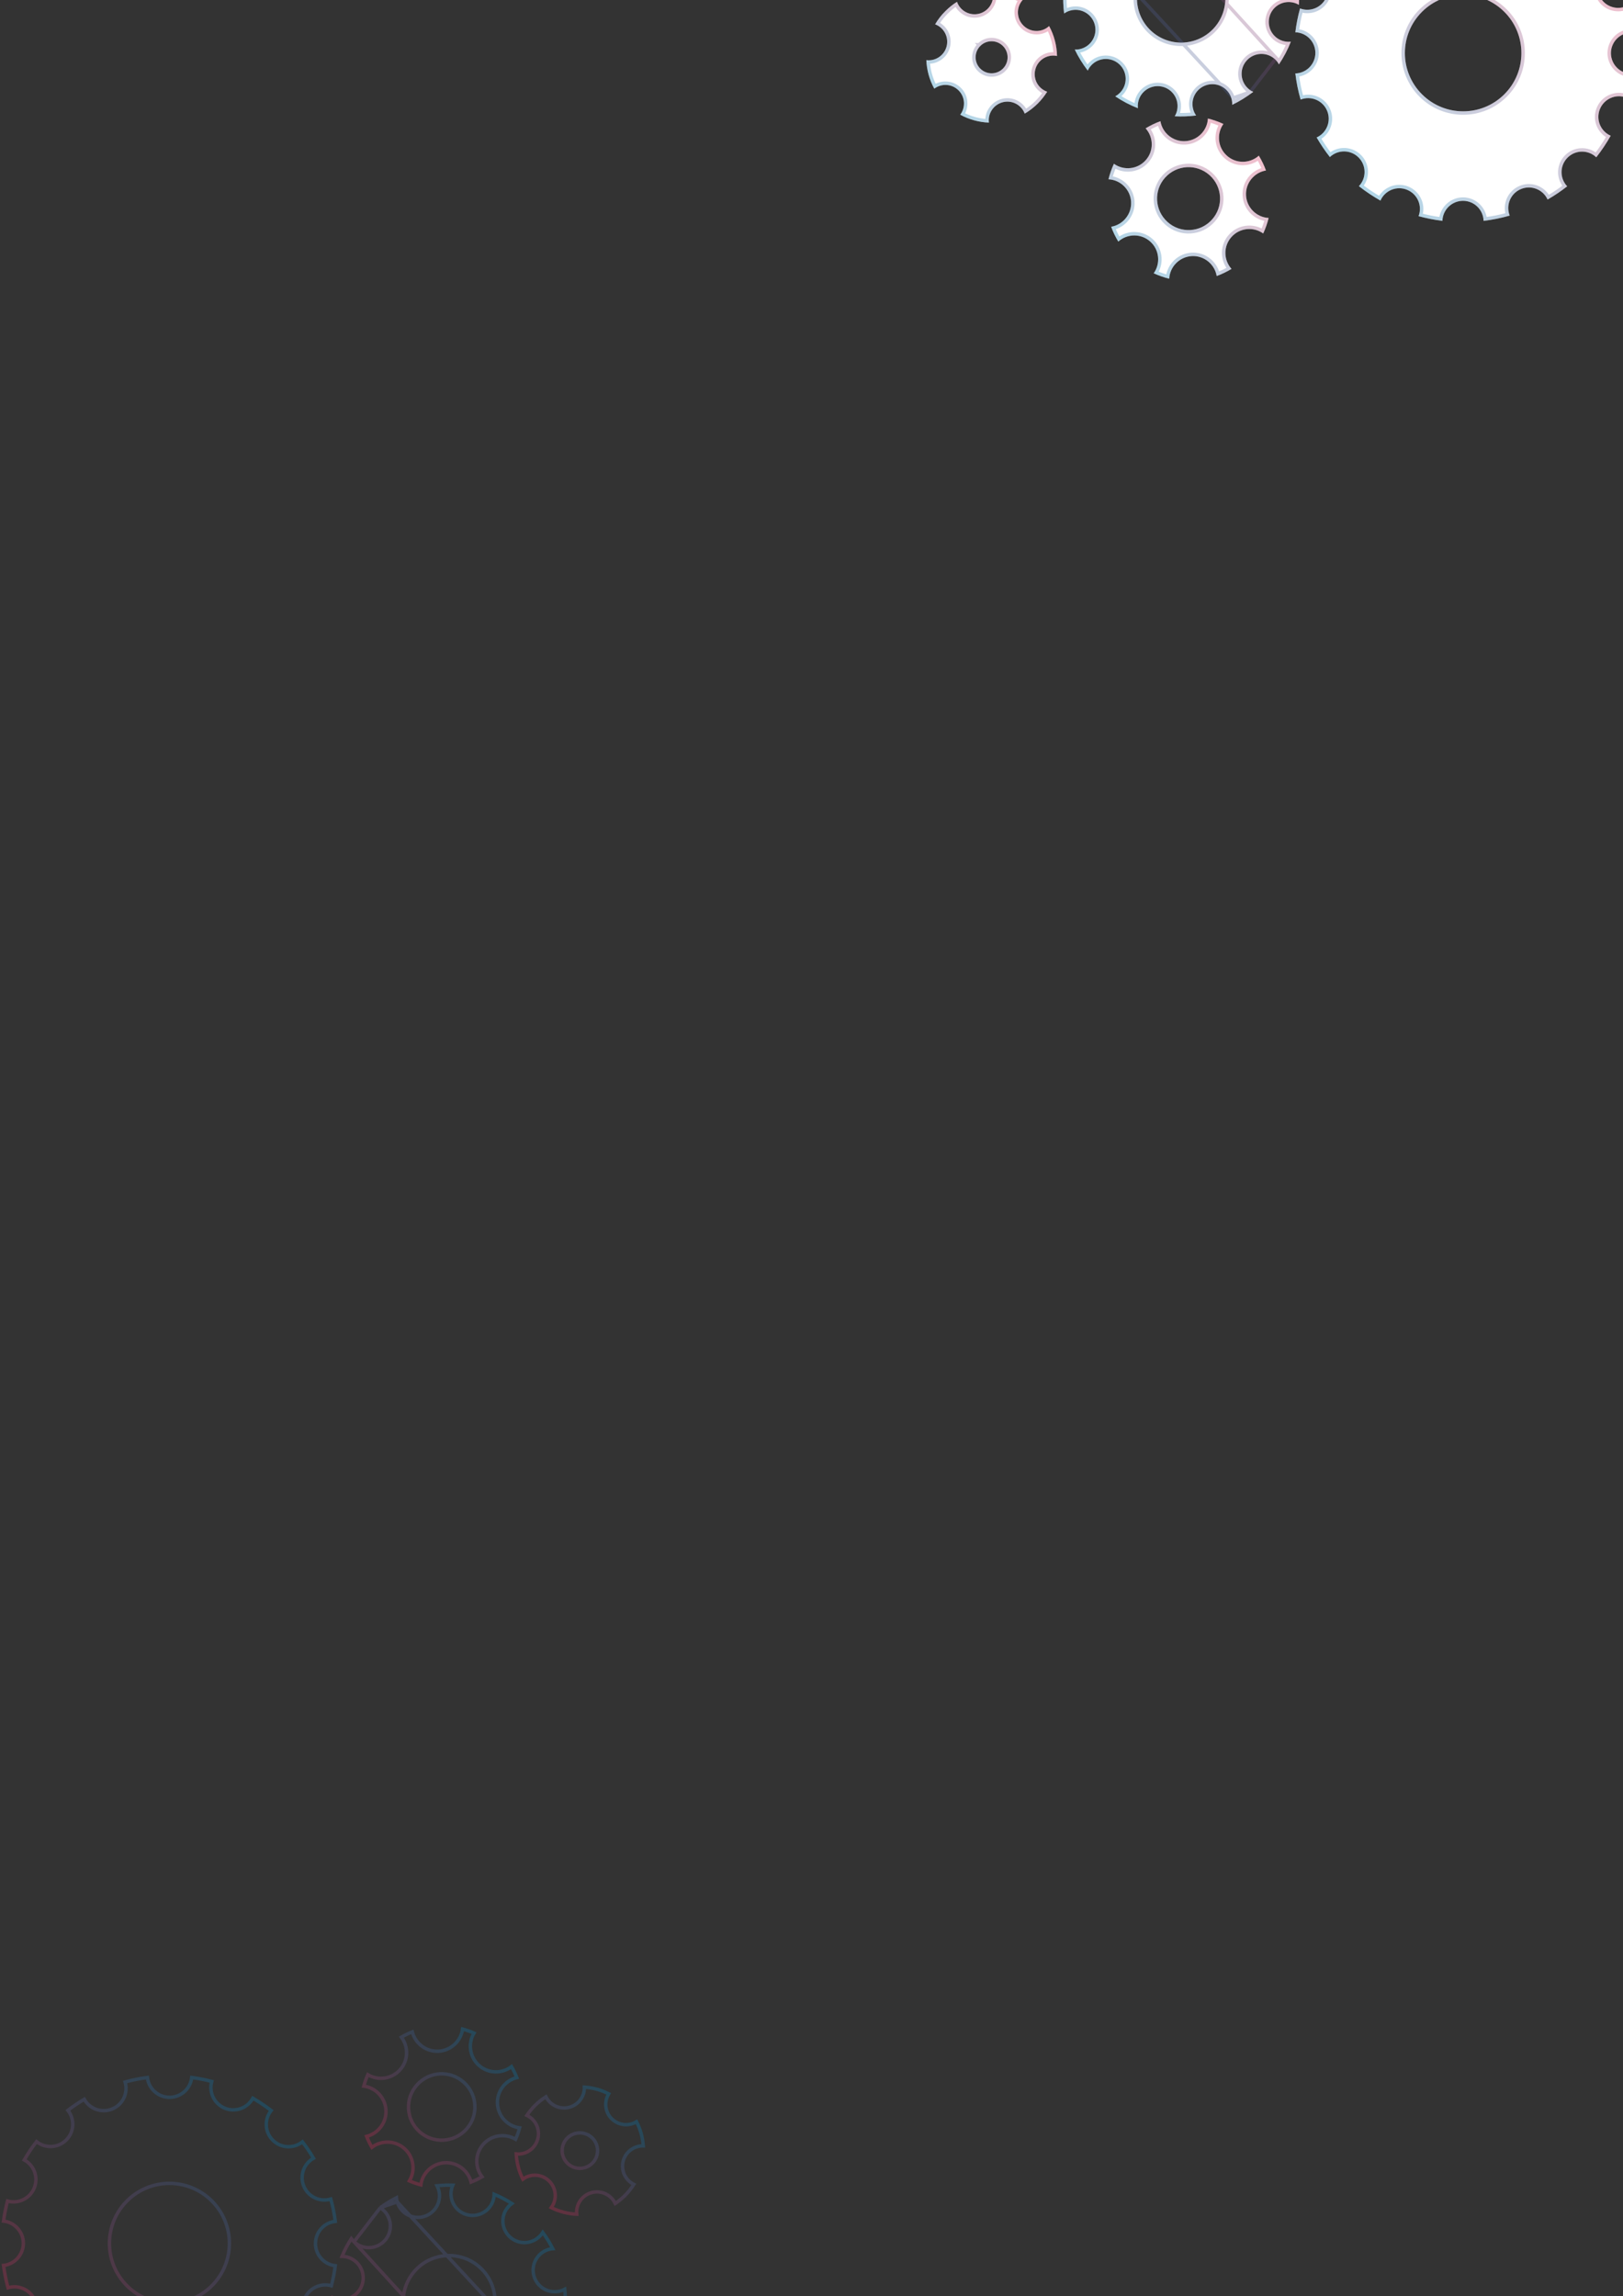 <svg width="1414" height="2000" viewBox="0 0 1414 2000" fill="none" xmlns="http://www.w3.org/2000/svg">
<rect x="0" y="0" width="1414" height="2000" fill="#333333" stroke="none"/>
<path d="M1183.77 -44.95C1176.88 -38.062 1165.77 -37.961 1158.75 -44.646C1154.02 -38.636 1149.84 -32.356 1146.19 -25.873C1155.07 -21.99 1159.29 -11.691 1155.58 -2.642C1151.9 6.373 1141.67 10.796 1132.62 7.352C1130.76 14.207 1129.37 21.128 1128.53 28.118C1138.19 28.388 1145.95 36.289 1145.99 46.047C1145.99 55.772 1138.22 63.74 1128.53 63.977C1129.44 71.641 1130.96 79.239 1133.12 86.734C1142.14 83.189 1152.4 87.444 1156.18 96.425C1160 105.44 1155.91 115.739 1147.1 119.757C1150.51 125.666 1154.33 131.372 1158.62 136.808C1165.67 130.157 1176.71 130.258 1183.6 137.146C1190.49 144.034 1190.59 155.143 1183.91 162.166C1189.92 166.893 1196.2 171.08 1202.68 174.727C1206.56 165.846 1216.86 161.626 1225.91 165.34C1234.93 169.02 1239.35 179.251 1235.9 188.3C1242.76 190.157 1249.68 191.542 1256.67 192.386C1256.94 182.729 1264.84 174.963 1274.6 174.929C1284.32 174.929 1292.29 182.695 1292.53 192.386C1300.19 191.474 1307.79 189.955 1315.29 187.794C1311.74 178.779 1316 168.514 1324.98 164.732C1333.99 160.917 1344.29 165.002 1348.31 173.815C1354.22 170.405 1359.92 166.589 1365.36 162.301C1358.71 155.244 1358.81 144.203 1365.7 137.315C1372.59 130.427 1383.69 130.325 1390.72 137.011C1395.45 131.001 1399.63 124.72 1403.28 118.237C1394.4 114.354 1390.18 104.056 1393.89 95.007C1397.57 85.992 1407.8 81.568 1416.85 85.012C1418.71 78.158 1420.09 71.236 1420.94 64.247C1411.28 63.977 1403.52 56.075 1403.48 46.317C1403.48 36.593 1411.25 28.624 1420.94 28.388C1420.03 20.723 1418.51 13.126 1416.35 5.63C1407.33 9.176 1397.07 4.921 1393.28 -4.06C1389.47 -13.076 1393.55 -23.374 1402.37 -27.392C1398.96 -33.301 1395.14 -39.008 1390.85 -44.444C1383.8 -37.792 1372.75 -37.893 1365.87 -44.781C1358.98 -51.669 1358.88 -62.778 1365.56 -69.801C1359.55 -74.529 1353.27 -78.716 1346.79 -82.362C1342.91 -73.482 1332.61 -69.261 1323.56 -72.975C1314.54 -76.656 1310.12 -86.887 1313.56 -95.936C1306.71 -97.793 1299.79 -99.177 1292.8 -100.021C1292.53 -90.365 1284.63 -82.599 1274.87 -82.565C1265.15 -82.565 1257.18 -90.331 1256.94 -100.021C1249.28 -99.11 1241.68 -97.59 1234.18 -95.429C1237.73 -86.414 1233.47 -76.149 1224.49 -72.368C1215.48 -68.552 1205.18 -72.638 1201.16 -81.451C1195.25 -78.04 1189.54 -74.225 1184.11 -69.936C1190.79 -62.913 1190.66 -51.838 1183.77 -44.95ZM1310.63 10.324C1330.45 30.144 1330.45 62.288 1310.63 82.109C1290.81 101.929 1258.66 101.929 1238.84 82.109C1219.02 62.288 1219.02 30.144 1238.84 10.324C1258.66 -9.497 1290.81 -9.497 1310.63 10.324Z" fill="white"/>
<path d="M1147.49 46.047L1147.49 46.042C1147.45 36.033 1139.91 27.824 1130.22 26.734C1131 20.871 1132.15 15.052 1133.66 9.278C1143.05 11.964 1153.19 7.175 1156.96 -2.073C1160.77 -11.357 1156.88 -21.855 1148.28 -26.518C1151.45 -32.001 1155.01 -37.333 1158.96 -42.472C1166.59 -36.347 1177.76 -36.819 1184.83 -43.89C1191.9 -50.958 1192.41 -62.101 1186.28 -69.728C1190.86 -73.251 1195.63 -76.447 1200.54 -79.353C1205.33 -70.836 1215.82 -67.072 1225.07 -70.985C1234.3 -74.869 1238.92 -85.053 1236.12 -94.417C1242.53 -96.187 1249.01 -97.487 1255.55 -98.337C1256.62 -88.611 1264.89 -81.065 1274.87 -81.065L1274.87 -81.065C1284.88 -81.099 1293.09 -88.646 1294.18 -98.334C1300.05 -97.557 1305.86 -96.397 1311.64 -94.895C1308.95 -85.501 1313.74 -75.365 1322.99 -71.588C1332.27 -67.777 1342.77 -71.674 1347.43 -80.268C1352.92 -77.104 1358.25 -73.545 1363.39 -69.592C1357.26 -61.965 1357.74 -50.792 1364.81 -43.721C1371.88 -36.647 1382.99 -36.18 1390.64 -42.276C1394.17 -37.697 1397.36 -32.928 1400.27 -28.009C1391.75 -23.225 1387.99 -12.728 1391.9 -3.478C1395.79 5.745 1405.97 10.365 1415.33 7.566C1417.1 13.977 1418.4 20.461 1419.25 26.998C1409.53 28.063 1401.98 36.339 1401.98 46.317L1401.98 46.323C1402.02 56.332 1409.56 64.54 1419.25 65.631C1418.47 71.494 1417.31 77.312 1415.81 83.087C1406.42 80.4 1396.28 85.19 1392.5 94.44C1388.69 103.723 1392.59 114.22 1401.19 118.882C1398.02 124.365 1394.46 129.698 1390.51 134.837C1382.88 128.712 1371.71 129.183 1364.64 136.254C1357.56 143.328 1357.1 154.441 1363.19 162.089C1358.61 165.614 1353.84 168.81 1348.93 171.718C1344.14 163.2 1333.64 159.436 1324.39 163.35C1315.17 167.234 1310.55 177.418 1313.35 186.781C1306.94 188.552 1300.46 189.851 1293.92 190.701C1292.85 180.976 1284.58 173.429 1274.6 173.429L1274.59 173.429C1264.58 173.464 1256.38 181.01 1255.29 190.699C1249.42 189.921 1243.6 188.762 1237.83 187.26C1240.52 177.866 1235.73 167.728 1226.48 163.952C1217.19 160.142 1206.7 164.039 1202.03 172.633C1196.55 169.469 1191.22 165.91 1186.08 161.957C1192.2 154.329 1191.73 143.156 1184.66 136.085C1177.59 129.011 1166.48 128.545 1158.83 134.64C1155.3 130.061 1152.11 125.293 1149.2 120.373C1157.72 115.59 1161.48 105.092 1157.57 95.842C1153.68 86.619 1143.5 82 1134.14 84.799C1132.36 78.388 1131.07 71.903 1130.22 65.366C1139.94 64.301 1147.49 56.026 1147.49 46.047ZM1311.69 83.169C1332.09 62.763 1332.09 29.669 1311.69 9.263C1291.28 -11.143 1258.19 -11.143 1237.78 9.263C1217.38 29.669 1217.38 62.763 1237.78 83.169C1258.19 103.575 1291.28 103.575 1311.69 83.169Z" stroke="url(#paint0_linear_627_3)" stroke-opacity="0.3" stroke-width="3"/>
<path d="M970.882 -79.526C977.837 -72.976 978.175 -62.036 971.624 -55.08C965.074 -48.124 954.134 -47.787 947.178 -54.337C945.794 -55.654 944.646 -57.14 943.802 -58.727C939.581 -52.48 936.103 -45.828 933.436 -38.974C935.259 -39.177 937.184 -39.075 939.075 -38.67C948.428 -36.61 954.303 -27.359 952.243 -18.006C950.183 -8.653 940.932 -2.778 931.579 -4.837C929.688 -5.242 927.966 -5.952 926.413 -6.897C926.075 -0.684 926.311 5.562 927.088 11.742C928.607 10.695 930.296 9.817 932.187 9.277C941.371 6.575 950.96 11.843 953.661 21.027C956.363 30.211 951.095 39.8 941.911 42.502C940.088 43.042 938.197 43.245 936.373 43.177C939.446 49.559 943.228 55.704 947.685 61.511C948.428 59.823 949.474 58.236 950.825 56.818C957.375 49.862 968.315 49.525 975.271 56.075C982.227 62.626 982.564 73.566 976.014 80.521C974.697 81.906 973.211 83.054 971.624 83.898C977.871 88.118 984.523 91.596 991.377 94.264C991.175 92.441 991.276 90.516 991.681 88.625C993.741 79.272 1002.99 73.397 1012.35 75.457C1021.7 77.516 1027.57 86.768 1025.51 96.121C1025.11 98.012 1024.4 99.734 1023.45 101.287C1029.67 101.625 1035.91 101.388 1042.09 100.612C1041.05 99.092 1040.17 97.404 1039.63 95.513C1036.93 86.329 1042.19 76.74 1051.38 74.038C1060.56 71.337 1070.15 76.605 1072.85 85.789C1073.39 87.612 1073.6 89.503 1073.53 91.326C1079.91 88.254 1086.05 84.472 1091.86 80.015C1090.17 79.272 1088.59 78.225 1087.17 76.875C1080.21 70.324 1079.88 59.384 1086.43 52.429C1092.98 45.473 1103.92 45.135 1110.87 51.686C1112.26 53.003 1113.4 54.488 1114.25 56.075C1118.47 49.829 1121.95 43.177 1124.61 36.323C1122.79 36.525 1120.87 36.424 1118.98 36.019C1109.62 33.959 1103.75 24.707 1105.81 15.354C1107.87 6.001 1117.12 0.126 1126.47 2.186C1128.36 2.591 1130.08 3.3 1131.64 4.246C1131.98 -1.967 1131.74 -8.214 1130.96 -14.393C1129.44 -13.346 1127.76 -12.468 1125.86 -11.928C1116.68 -9.227 1107.09 -14.494 1104.39 -23.678C1101.69 -32.862 1106.96 -42.452 1116.14 -45.153C1117.96 -45.693 1119.85 -45.896 1121.68 -45.828C1118.6 -52.21 1114.82 -58.355 1110.37 -64.163C1109.62 -62.475 1108.58 -60.888 1107.23 -59.469C1100.68 -52.514 1089.74 -52.176 1082.78 -58.727C1075.82 -65.277 1075.49 -76.217 1082.04 -83.173C1083.35 -84.557 1084.84 -85.705 1086.43 -86.549C1080.18 -90.77 1073.53 -94.248 1066.67 -96.915C1066.88 -95.092 1066.78 -93.167 1066.37 -91.276C1064.31 -81.923 1055.06 -76.048 1045.71 -78.108C1036.35 -80.168 1030.48 -89.419 1032.54 -98.772C1032.94 -100.663 1033.65 -102.385 1034.6 -103.938C1028.38 -104.276 1022.14 -104.04 1015.96 -103.263C1017 -101.744 1017.88 -100.055 1018.42 -98.165C1021.12 -88.98 1015.86 -79.391 1006.67 -76.69C997.489 -73.989 987.899 -79.256 985.198 -88.44C984.658 -90.263 984.455 -92.154 984.523 -93.978C978.141 -90.905 971.996 -87.123 966.188 -82.666C967.876 -81.923 969.463 -80.877 970.882 -79.526ZM1055.46 -29.452C1070.93 -14.866 1071.67 9.513 1057.12 25.011C1042.53 40.476 1018.15 41.219 1002.65 26.666C987.19 12.079 986.447 -12.299 1001 -27.798C1015.59 -43.262 1039.97 -44.005 1055.46 -29.452Z" fill="white"/>
<path d="M946.15 -53.245L946.145 -53.25C945.264 -54.088 944.467 -54.994 943.771 -55.954C940.607 -51.029 937.905 -45.868 935.697 -40.571C936.923 -40.544 938.164 -40.399 939.389 -40.137L939.397 -40.135C949.564 -37.896 955.945 -27.84 953.708 -17.683C951.469 -7.518 941.416 -1.137 931.26 -3.371C930.047 -3.632 928.897 -4.007 927.811 -4.482C927.67 0.093 927.841 4.682 928.312 9.242C929.382 8.673 930.532 8.19 931.768 7.836C941.751 4.903 952.167 10.631 955.1 20.604C958.037 30.587 952.308 41.007 942.334 43.941C941.154 44.29 939.953 44.509 938.76 44.614C941.243 49.478 944.15 54.196 947.465 58.719C948.107 57.685 948.864 56.703 949.736 55.787C956.854 48.232 968.741 47.865 976.299 54.983C983.857 62.101 984.225 73.99 977.106 81.55L977.101 81.555C976.263 82.436 975.357 83.233 974.397 83.928C979.322 87.092 984.483 89.795 989.78 92.003C989.807 90.777 989.952 89.536 990.214 88.311L990.216 88.302C992.455 78.135 1002.51 71.755 1012.67 73.992C1022.83 76.23 1029.21 86.284 1026.98 96.439C1026.72 97.653 1026.34 98.803 1025.87 99.889C1030.44 100.03 1035.03 99.859 1039.59 99.388C1039.02 98.317 1038.54 97.167 1038.19 95.931C1035.25 85.949 1040.98 75.532 1050.95 72.599C1060.94 69.663 1071.36 75.39 1074.29 85.363L946.15 -53.245ZM946.15 -53.245C953.71 -46.126 965.599 -46.494 972.716 -54.052C979.835 -61.61 979.468 -73.497 971.913 -80.615M946.15 -53.245L966.188 -82.666C966.695 -82.443 967.192 -82.193 967.678 -81.916C968.111 -82.243 968.545 -82.566 968.981 -82.886M1111.9 50.594L1111.91 50.599C1112.79 51.437 1113.58 52.343 1114.28 53.303C1117.44 48.377 1120.15 43.217 1122.35 37.919C1121.13 37.893 1119.89 37.748 1118.66 37.485L1118.65 37.484C1108.49 35.245 1102.11 25.189 1104.34 15.032C1106.58 4.866 1116.63 -1.514 1126.79 0.72C1128 0.98 1129.15 1.356 1130.24 1.831C1130.38 -2.745 1130.21 -7.333 1129.74 -11.893C1128.67 -11.324 1127.52 -10.841 1126.28 -10.487C1116.3 -7.555 1105.88 -13.283 1102.95 -23.255C1100.01 -33.238 1105.74 -43.657 1115.71 -46.591C1116.89 -46.941 1118.1 -47.16 1119.29 -47.266C1116.81 -52.13 1113.9 -56.847 1110.59 -61.37C1109.94 -60.337 1109.19 -59.354 1108.31 -58.438C1101.2 -50.883 1089.31 -50.516 1081.75 -57.635C1074.19 -64.752 1073.83 -76.641 1080.94 -84.201L1080.95 -84.207C1081.79 -85.088 1082.69 -85.884 1083.65 -86.58C1078.73 -89.744 1073.57 -92.446 1068.27 -94.655C1068.24 -93.428 1068.1 -92.187 1067.84 -90.962L1067.83 -90.954C1065.6 -80.787 1055.54 -74.406 1045.38 -76.643C1035.22 -78.882 1028.84 -88.935 1031.07 -99.091C1031.33 -100.304 1031.71 -101.454 1032.18 -102.54C1027.61 -102.682 1023.02 -102.51 1018.46 -102.04C1019.03 -100.969 1019.51 -99.82 1019.86 -98.584C1022.8 -88.601 1017.07 -78.184 1007.1 -75.251C997.112 -72.314 986.693 -78.043 983.759 -88.016M1111.9 50.594L985.198 -88.44M1111.9 50.594C1104.34 43.474 1092.45 43.843 1085.33 51.4C1078.22 58.959 1078.58 70.846 1086.14 77.964C1087.05 78.836 1088.04 79.593 1089.07 80.234M1111.9 50.594L1089.07 80.234M983.759 -88.016C983.759 -88.016 983.759 -88.017 983.759 -88.017L985.198 -88.44M983.759 -88.016C983.759 -88.016 983.76 -88.015 983.76 -88.014L985.198 -88.44M983.759 -88.016C983.41 -89.197 983.191 -90.398 983.085 -91.591M985.198 -88.44C984.82 -89.715 984.608 -91.022 984.537 -92.317C984.052 -92.079 983.568 -91.837 983.085 -91.591M983.085 -91.591C983.037 -92.141 983.012 -92.69 983.01 -93.234C983.513 -93.486 984.017 -93.734 984.523 -93.978L967.542 -83.688C968.031 -83.445 968.511 -83.177 968.981 -82.886M983.085 -91.591C978.221 -89.108 973.504 -86.201 968.981 -82.886M968.981 -82.886C970.014 -82.245 970.997 -81.487 971.913 -80.615M971.913 -80.615C971.912 -80.616 971.911 -80.617 971.91 -80.618L970.882 -79.526L971.916 -80.612C971.915 -80.613 971.914 -80.614 971.913 -80.615ZM1089.07 80.234C1084.55 83.55 1079.83 86.457 1074.97 88.939C1074.86 87.747 1074.64 86.546 1074.29 85.365L1089.07 80.234ZM1015.96 -103.263C1016.27 -102.811 1016.57 -102.343 1016.84 -101.86L1017.63 -103.46C1017.07 -103.398 1016.51 -103.333 1015.96 -103.263ZM1056.49 -30.543L1056.49 -30.546C1040.39 -45.665 1015.06 -44.893 999.909 -28.827L999.907 -28.825C984.788 -12.723 985.559 12.603 1001.63 27.757L1001.63 27.759C1017.73 42.878 1043.06 42.106 1058.21 26.041L1058.21 26.038C1073.33 9.937 1072.56 -15.389 1056.49 -30.543Z" stroke="url(#paint1_linear_627_3)" stroke-opacity="0.3" stroke-width="3"/>
<path d="M998.13 139.585C991.005 147.588 979.019 148.769 970.476 142.658C968.45 147.047 966.863 151.538 965.749 156.164C976.216 156.704 984.826 165.112 985.434 175.782C986.042 186.519 978.411 195.771 968.079 197.526C969.699 201.983 971.793 206.305 974.291 210.425C982.091 203.435 994.112 203.233 1002.08 210.391C1010.08 217.515 1011.26 229.502 1005.15 238.045C1009.54 240.071 1014.03 241.658 1018.66 242.772C1019.2 232.305 1027.61 223.694 1038.28 223.087C1048.95 222.479 1058.27 230.11 1060.02 240.442C1064.48 238.821 1068.8 236.728 1072.92 234.229C1065.93 226.429 1065.73 214.409 1072.89 206.44C1080.01 198.438 1092 197.256 1100.54 203.368C1102.57 198.978 1104.15 194.487 1105.27 189.862C1094.8 189.321 1086.19 180.914 1085.58 170.244C1084.97 159.507 1092.6 150.255 1102.94 148.499C1101.32 144.042 1099.22 139.72 1096.72 135.601C1088.92 142.59 1076.9 142.793 1068.94 135.635C1060.93 128.51 1059.75 116.523 1065.86 107.981C1061.47 105.955 1056.98 104.368 1052.36 103.254C1051.82 113.721 1043.41 122.331 1032.74 122.939C1022 123.547 1012.75 115.916 1010.99 105.584C1006.54 107.204 1002.22 109.298 998.096 111.796C1005.12 119.63 1005.29 131.617 998.13 139.585ZM1053.77 152.551C1065.09 162.647 1066.07 179.968 1055.94 191.246C1045.84 202.557 1028.52 203.537 1017.24 193.407C1005.93 183.311 1004.95 165.99 1015.08 154.712C1025.21 143.434 1042.5 142.489 1053.77 152.551Z" fill="white"/>
<path d="M986.932 175.697L986.931 175.696C986.315 164.877 978.028 156.23 967.635 154.834C968.542 151.45 969.71 148.136 971.126 144.876C980.139 150.27 992.022 148.7 999.249 140.584C1006.51 132.497 1006.73 120.564 1000.37 112.195C1003.45 110.424 1006.63 108.885 1009.89 107.605C1012.47 117.765 1021.93 125.053 1032.82 124.436L1032.82 124.436C1043.64 123.82 1052.29 115.533 1053.69 105.14C1057.07 106.047 1060.39 107.215 1063.64 108.631C1058.25 117.644 1059.82 129.527 1067.94 136.754C1076.02 144.015 1087.98 144.207 1096.33 137.874C1098.1 140.952 1099.64 144.135 1100.92 147.395C1090.76 149.978 1083.47 159.437 1084.08 170.329L1084.08 170.329C1084.7 181.148 1092.99 189.795 1103.38 191.192C1102.47 194.575 1101.31 197.89 1099.89 201.15C1090.88 195.756 1079 197.325 1071.77 205.44C1064.51 213.527 1064.31 225.488 1070.65 233.83C1067.57 235.601 1064.39 237.141 1061.13 238.421C1058.53 228.259 1049.02 220.972 1038.19 221.589C1027.37 222.205 1018.73 230.492 1017.33 240.886C1013.95 239.979 1010.63 238.811 1007.37 237.395C1012.76 228.382 1011.2 216.5 1003.08 209.273C994.993 202.011 983.033 201.818 974.691 208.152C972.92 205.074 971.38 201.89 970.1 198.63C980.26 196.047 987.548 186.588 986.932 175.697ZM1054.77 151.432L1054.77 151.432C1042.88 140.819 1024.65 141.818 1013.96 153.71C1003.28 165.606 1004.31 183.877 1016.24 194.525C1028.14 205.208 1046.41 204.173 1057.05 192.246C1067.74 180.349 1066.7 162.078 1054.77 151.432Z" stroke="url(#paint2_linear_627_3)" stroke-opacity="0.3" stroke-width="3"/>
<path d="M814.715 21.177C822.38 24.047 826.803 32.32 824.71 40.423C822.616 48.392 814.985 53.389 807.05 52.41C807.422 61.02 809.718 69.529 813.972 77.228C820.32 72.433 829.369 72.973 835.143 78.747C840.917 84.521 841.356 93.536 836.595 99.918C844.361 104.172 852.937 106.468 861.581 106.806C860.535 98.871 865.566 91.206 873.5 89.079C881.604 86.918 889.877 91.341 892.78 98.972C896.866 96.575 900.681 93.637 904.193 90.126C907.333 86.986 910.034 83.542 912.33 79.895C904.396 77.16 899.837 68.752 901.998 60.514C904.159 52.14 912.533 47.008 920.907 48.763C920.738 39.748 918.408 30.8 914.019 22.697C907.671 28.572 897.778 28.403 891.599 22.224C885.42 16.045 885.251 6.152 891.126 -0.196C882.955 -4.653 873.939 -6.916 864.89 -7.051C866.646 1.323 861.514 9.697 853.174 11.892C844.935 14.053 836.527 9.494 833.759 1.593C830.18 3.822 826.803 6.523 823.697 9.629C820.084 13.175 817.112 17.024 814.715 21.177ZM873.771 40.052C879.207 45.488 879.207 54.335 873.771 59.771C868.334 65.207 859.488 65.207 854.052 59.771C848.615 54.335 848.615 45.488 854.052 40.052C859.454 34.582 868.301 34.582 873.771 40.052Z" fill="white"/>
<path d="M852.988 38.994C846.969 45.017 846.97 54.81 852.991 60.831C859.013 66.853 868.809 66.853 874.831 60.831C880.853 54.809 880.853 45.013 874.831 38.991C868.78 32.94 858.982 32.93 852.988 38.994ZM852.988 38.994C852.989 38.993 852.99 38.992 852.991 38.991L854.052 40.052L852.984 38.998C852.986 38.997 852.987 38.995 852.988 38.994ZM826.16 40.804L826.162 40.798C828.296 32.539 824.234 24.122 816.88 20.482C819.047 16.996 821.654 13.736 824.747 10.7L824.752 10.695L824.757 10.69C827.35 8.097 830.132 5.798 833.059 3.832C836.642 11.379 845.179 15.539 853.554 13.343L853.555 13.342C862.051 11.107 867.5 3.006 866.646 -5.496C874.266 -5.141 881.817 -3.231 888.79 0.273C883.659 7.197 884.255 17.002 890.538 23.285C896.819 29.566 906.622 30.163 913.545 25.035C917.003 31.948 918.956 39.434 919.345 47.006C910.845 46.157 902.749 51.607 900.547 60.136C898.352 68.507 902.509 77.043 910.083 80.6C908.064 83.601 905.754 86.443 903.132 89.065C900.127 92.07 896.897 94.641 893.463 96.802C889.794 89.485 881.378 85.426 873.114 87.63L873.112 87.63C865.046 89.793 859.721 97.198 859.951 105.215C852.643 104.708 845.425 102.759 838.77 99.37C842.899 92.545 842.097 83.579 836.204 77.686C830.324 71.806 821.328 70.893 814.511 75.049C811.128 68.457 809.179 61.3 808.647 54.028C816.653 54.203 824.03 48.912 826.16 40.804Z" stroke="url(#paint3_linear_627_3)" stroke-opacity="0.3" stroke-width="3"/>
<path d="M274.843 1954.28L274.843 1954.29C274.877 1964.3 282.424 1972.51 292.112 1973.6C291.335 1979.46 290.175 1985.28 288.673 1991.05C279.279 1988.37 269.143 1993.15 265.366 2002.4C261.555 2011.69 265.452 2022.19 274.046 2026.85C270.882 2032.33 267.323 2037.66 263.37 2042.8C255.742 2036.68 244.57 2037.15 237.499 2044.22C230.431 2051.29 229.923 2062.43 236.048 2070.06C231.471 2073.58 226.704 2076.78 221.787 2079.68C217.003 2071.17 206.506 2067.4 197.256 2071.32C188.033 2075.2 183.413 2085.38 186.212 2094.75C179.801 2096.52 173.317 2097.82 166.78 2098.67C165.715 2088.94 157.439 2081.39 147.461 2081.39L147.455 2081.39C137.446 2081.43 129.238 2088.98 128.147 2098.66C122.284 2097.89 116.466 2096.73 110.691 2095.23C113.377 2085.83 108.589 2075.69 99.341 2071.92C90.057 2068.11 79.558 2072 74.896 2080.6C69.413 2077.43 64.08 2073.88 58.941 2069.92C65.066 2062.29 64.595 2051.12 57.524 2044.05C50.45 2036.98 39.337 2036.51 31.689 2042.61C28.164 2038.03 24.968 2033.26 22.06 2028.34C30.577 2023.56 34.342 2013.06 30.428 2003.81C26.545 1994.59 16.36 1989.97 6.997 1992.76C5.226 1986.35 3.927 1979.87 3.077 1973.33C12.802 1972.27 20.349 1963.99 20.349 1954.01L20.349 1954.01C20.314 1944 12.768 1935.79 3.079 1934.7C3.857 1928.84 5.016 1923.02 6.518 1917.24C15.913 1919.93 26.051 1915.14 29.827 1905.89C33.636 1896.61 29.738 1886.11 21.145 1881.45C24.309 1875.96 27.868 1870.63 31.821 1865.49C39.449 1871.62 50.622 1871.15 57.693 1864.08C64.767 1857 65.233 1845.89 59.138 1838.24C63.717 1834.72 68.485 1831.52 73.405 1828.61C78.189 1837.13 88.686 1840.89 97.936 1836.98C107.159 1833.1 111.778 1822.91 108.979 1813.55C115.39 1811.78 121.875 1810.48 128.412 1809.63C129.477 1819.35 137.752 1826.9 147.731 1826.9L147.736 1826.9C157.745 1826.87 165.954 1819.32 167.044 1809.63C172.907 1810.41 178.726 1811.57 184.5 1813.07C181.814 1822.46 186.603 1832.6 195.852 1836.38C205.136 1840.19 215.633 1836.29 220.296 1827.7C225.779 1830.86 231.111 1834.42 236.25 1838.37C230.125 1846 230.596 1857.17 237.668 1864.24C244.741 1871.32 255.854 1871.79 263.502 1865.69C267.027 1870.27 270.223 1875.04 273.131 1879.96C264.614 1884.74 260.85 1895.24 264.764 1904.49C268.647 1913.71 278.832 1918.33 288.195 1915.53C289.965 1921.94 291.265 1928.43 292.115 1934.96C282.389 1936.03 274.843 1944.3 274.843 1954.28ZM110.643 1917.16C90.237 1937.57 90.237 1970.66 110.643 1991.07C131.049 2011.47 164.143 2011.47 184.549 1991.07C204.955 1970.66 204.955 1937.57 184.549 1917.16C164.143 1896.75 131.049 1896.75 110.643 1917.16Z" stroke="url(#paint4_linear_627_3)" stroke-opacity="0.3" stroke-width="3"/>
<path d="M474.18 2056.58L474.186 2056.58C475.067 2057.42 475.863 2058.32 476.559 2059.28C479.723 2054.36 482.425 2049.2 484.634 2043.9C483.407 2043.87 482.166 2043.73 480.941 2043.47L480.933 2043.47C470.766 2041.23 464.385 2031.17 466.622 2021.01C468.861 2010.85 478.914 2004.47 489.07 2006.7C490.283 2006.96 491.433 2007.34 492.519 2007.81C492.661 2003.24 492.489 1998.65 492.018 1994.09C490.948 1994.66 489.798 1995.14 488.562 1995.49C478.579 1998.43 468.163 1992.7 465.23 1982.73C462.293 1972.74 468.022 1962.32 477.996 1959.39C479.176 1959.04 480.377 1958.82 481.57 1958.72C479.087 1953.85 476.18 1949.13 472.865 1944.61C472.223 1945.64 471.466 1946.63 470.594 1947.54C463.476 1955.1 451.589 1955.47 444.031 1948.35C436.473 1941.23 436.105 1929.34 443.224 1921.78L443.229 1921.77C444.067 1920.89 444.973 1920.1 445.933 1919.4C441.008 1916.24 435.847 1913.54 430.55 1911.33C430.523 1912.55 430.378 1913.79 430.116 1915.02L430.114 1915.03C427.875 1925.19 417.819 1931.58 407.662 1929.34C397.497 1927.1 391.116 1917.05 393.35 1906.89C393.611 1905.68 393.986 1904.53 394.461 1903.44C389.886 1903.3 385.297 1903.47 380.737 1903.94C381.306 1905.01 381.789 1906.16 382.143 1907.4C385.076 1917.38 379.347 1927.8 369.375 1930.73C359.392 1933.67 348.974 1927.94 346.039 1917.97L474.18 2056.58ZM474.18 2056.58C466.62 2049.46 454.731 2049.82 447.614 2057.38C440.495 2064.94 440.862 2076.83 448.417 2083.95M474.18 2056.58L454.142 2086C453.635 2085.77 453.138 2085.52 452.652 2085.25C452.22 2085.57 451.785 2085.9 451.349 2086.22M308.429 1952.74L308.424 1952.73C307.543 1951.89 306.746 1950.99 306.051 1950.03C302.887 1954.95 300.184 1960.11 297.976 1965.41C299.202 1965.44 300.443 1965.58 301.668 1965.84L301.677 1965.85C311.843 1968.09 318.224 1978.14 315.987 1988.3C313.749 1998.46 303.695 2004.84 293.539 2002.61C292.326 2002.35 291.176 2001.97 290.09 2001.5C289.949 2006.07 290.12 2010.66 290.591 2015.22C291.662 2014.65 292.812 2014.17 294.048 2013.82C304.03 2010.88 314.447 2016.61 317.38 2026.59C320.316 2036.57 314.589 2046.99 304.616 2049.92C303.435 2050.27 302.233 2050.49 301.04 2050.6C303.522 2055.46 306.429 2060.18 309.744 2064.7C310.386 2063.67 311.143 2062.68 312.015 2061.77C319.133 2054.21 331.02 2053.85 338.579 2060.96C346.136 2068.08 346.505 2079.97 339.385 2087.53L339.38 2087.54C338.542 2088.42 337.636 2089.21 336.676 2089.91C341.602 2093.07 346.762 2095.78 352.059 2097.98C352.086 2096.76 352.231 2095.52 352.494 2094.29L352.495 2094.28C354.734 2084.12 364.79 2077.74 374.947 2079.97C385.113 2082.21 391.493 2092.27 389.259 2102.42C388.999 2103.63 388.623 2104.78 388.148 2105.87C392.724 2106.01 397.312 2105.84 401.872 2105.37C401.303 2104.3 400.82 2103.15 400.467 2101.91C397.533 2091.93 403.261 2081.51 413.234 2078.58C423.218 2075.64 433.637 2081.37 436.571 2091.35M308.429 1952.74L435.132 2091.77M308.429 1952.74C315.989 1959.86 327.878 1959.49 334.996 1951.93C342.114 1944.37 341.747 1932.48 334.192 1925.37C333.276 1924.49 332.294 1923.74 331.26 1923.1M308.429 1952.74L331.26 1923.1M436.571 2091.35C436.571 2091.35 436.571 2091.35 436.571 2091.35L435.132 2091.77M436.571 2091.35C436.571 2091.35 436.57 2091.34 436.57 2091.34L435.132 2091.77M436.571 2091.35C436.92 2092.53 437.139 2093.73 437.245 2094.92M435.132 2091.77C435.51 2093.04 435.722 2094.35 435.793 2095.65C436.278 2095.41 436.762 2095.17 437.245 2094.92M437.245 2094.92C437.293 2095.47 437.318 2096.02 437.32 2096.56C436.817 2096.82 436.313 2097.06 435.807 2097.31L452.788 2087.02C452.299 2086.77 451.819 2086.51 451.349 2086.22M437.245 2094.92C442.109 2092.44 446.826 2089.53 451.349 2086.22M451.349 2086.22C450.316 2085.57 449.333 2084.82 448.417 2083.95M448.417 2083.95C448.418 2083.95 448.419 2083.95 448.42 2083.95L449.448 2082.86L448.414 2083.94C448.415 2083.94 448.416 2083.94 448.417 2083.95ZM331.26 1923.1C335.783 1919.78 340.5 1916.87 345.365 1914.39C345.47 1915.58 345.689 1916.78 346.038 1917.96L331.26 1923.1ZM404.372 2106.59C404.06 2106.14 403.764 2105.67 403.486 2105.19L402.702 2106.79C403.259 2106.73 403.816 2106.66 404.372 2106.59ZM363.837 2033.87L363.84 2033.88C379.941 2048.99 405.267 2048.22 420.421 2032.16L420.423 2032.15C435.542 2016.05 434.771 1990.73 418.705 1975.57L418.702 1975.57C402.601 1960.45 377.275 1961.22 362.121 1977.29L362.118 1977.29C346.999 1993.39 347.771 2018.72 363.837 2033.87Z" stroke="url(#paint5_linear_627_3)" stroke-opacity="0.3" stroke-width="3"/>
<path d="M433.399 1832.63L433.399 1832.63C434.015 1843.45 442.302 1852.1 452.695 1853.5C451.788 1856.88 450.62 1860.19 449.204 1863.45C440.191 1858.06 428.308 1859.63 421.081 1867.75C413.82 1875.83 413.597 1887.77 419.961 1896.14C416.883 1897.91 413.7 1899.45 410.44 1900.73C407.857 1890.57 398.398 1883.28 387.506 1883.89L387.506 1883.89C376.687 1884.51 368.04 1892.8 366.643 1903.19C363.259 1902.28 359.945 1901.12 356.685 1899.7C362.079 1890.69 360.51 1878.8 352.393 1871.58C344.307 1864.32 332.347 1864.12 324.005 1870.46C322.234 1867.38 320.694 1864.2 319.414 1860.94C329.574 1858.35 336.862 1848.89 336.246 1838L336.246 1838C335.63 1827.18 327.343 1818.53 316.949 1817.14C317.856 1813.75 319.024 1810.44 320.44 1807.18C329.453 1812.57 341.335 1811.01 348.562 1802.89C355.824 1794.8 356.017 1782.84 349.683 1774.5C352.761 1772.73 355.945 1771.19 359.205 1769.91C361.795 1780.07 371.313 1787.36 382.139 1786.74C392.958 1786.12 401.605 1777.84 403.001 1767.44C406.385 1768.35 409.699 1769.52 412.959 1770.94C407.566 1779.95 409.135 1791.83 417.25 1799.06C425.337 1806.32 437.297 1806.51 445.64 1800.18C447.411 1803.26 448.95 1806.44 450.23 1809.7C440.07 1812.28 432.782 1821.74 433.399 1832.63ZM365.556 1856.9L365.557 1856.9C377.451 1867.51 395.685 1866.51 406.366 1854.62C417.052 1842.72 416.017 1824.45 404.09 1813.81C392.193 1803.12 373.923 1804.16 363.277 1816.08C352.592 1827.98 353.628 1846.25 365.556 1856.9Z" stroke="url(#paint6_linear_627_3)" stroke-opacity="0.3" stroke-width="3"/>
<path d="M516.096 1884.23C522.115 1878.21 522.114 1868.41 516.093 1862.39C510.071 1856.37 500.275 1856.37 494.253 1862.39C488.231 1868.41 488.231 1878.21 494.253 1884.23C500.304 1890.28 510.102 1890.29 516.096 1884.23ZM516.096 1884.23C516.095 1884.23 516.094 1884.23 516.093 1884.23L515.032 1883.17L516.1 1884.22C516.098 1884.23 516.097 1884.23 516.096 1884.23ZM542.924 1882.42L542.922 1882.42C540.788 1890.68 544.85 1899.1 552.204 1902.74C550.037 1906.23 547.43 1909.49 544.337 1912.52L544.332 1912.53L544.327 1912.53C541.734 1915.13 538.952 1917.42 536.025 1919.39C532.442 1911.84 523.905 1907.68 515.53 1909.88L515.529 1909.88C507.033 1912.12 501.584 1920.22 502.438 1928.72C494.818 1928.36 487.267 1926.45 480.294 1922.95C485.425 1916.03 484.829 1906.22 478.546 1899.94C472.265 1893.66 462.462 1893.06 455.539 1898.19C452.081 1891.28 450.128 1883.79 449.739 1876.22C458.239 1877.07 466.335 1871.62 468.537 1863.09C470.732 1854.72 466.575 1846.18 459.001 1842.62C461.019 1839.62 463.33 1836.78 465.952 1834.16C468.957 1831.15 472.187 1828.58 475.621 1826.42C479.29 1833.74 487.706 1837.8 495.97 1835.59L495.972 1835.59C504.038 1833.43 509.363 1826.02 509.133 1818.01C516.441 1818.52 523.659 1820.46 530.314 1823.85C526.185 1830.68 526.987 1839.64 532.88 1845.54C538.76 1851.42 547.756 1852.33 554.573 1848.17C557.956 1854.77 559.905 1861.92 560.437 1869.19C552.431 1869.02 545.054 1874.31 542.924 1882.42Z" stroke="url(#paint7_linear_627_3)" stroke-opacity="0.3" stroke-width="3"/>
<defs>
<linearGradient id="paint0_linear_627_3" x1="1171.33" y1="149.588" x2="1378.14" y2="-57.224" gradientUnits="userSpaceOnUse">
<stop stop-color="#007DB6"/>
<stop offset="1" stop-color="#D42957"/>
</linearGradient>
<linearGradient id="paint1_linear_627_3" x1="956.937" y1="70.763" x2="1101.11" y2="-73.415" gradientUnits="userSpaceOnUse">
<stop stop-color="#007DB6"/>
<stop offset="1" stop-color="#D42957"/>
</linearGradient>
<linearGradient id="paint2_linear_627_3" x1="986.194" y1="222.327" x2="1084.82" y2="123.699" gradientUnits="userSpaceOnUse">
<stop stop-color="#007DB6"/>
<stop offset="1" stop-color="#D42957"/>
</linearGradient>
<linearGradient id="paint3_linear_627_3" x1="825.249" y1="88.572" x2="902.571" y2="11.249" gradientUnits="userSpaceOnUse">
<stop stop-color="#007DB6"/>
<stop offset="1" stop-color="#D42957"/>
</linearGradient>
<linearGradient id="paint4_linear_627_3" x1="251.002" y1="1850.74" x2="44.19" y2="2057.55" gradientUnits="userSpaceOnUse">
<stop stop-color="#007DB6"/>
<stop offset="1" stop-color="#D42957"/>
</linearGradient>
<linearGradient id="paint5_linear_627_3" x1="463.394" y1="1932.57" x2="319.216" y2="2076.74" gradientUnits="userSpaceOnUse">
<stop stop-color="#007DB6"/>
<stop offset="1" stop-color="#D42957"/>
</linearGradient>
<linearGradient id="paint6_linear_627_3" x1="434.136" y1="1786" x2="335.508" y2="1884.63" gradientUnits="userSpaceOnUse">
<stop stop-color="#007DB6"/>
<stop offset="1" stop-color="#D42957"/>
</linearGradient>
<linearGradient id="paint7_linear_627_3" x1="543.835" y1="1834.65" x2="466.513" y2="1911.97" gradientUnits="userSpaceOnUse">
<stop stop-color="#007DB6"/>
<stop offset="1" stop-color="#D42957"/>
</linearGradient>
</defs>
</svg>
